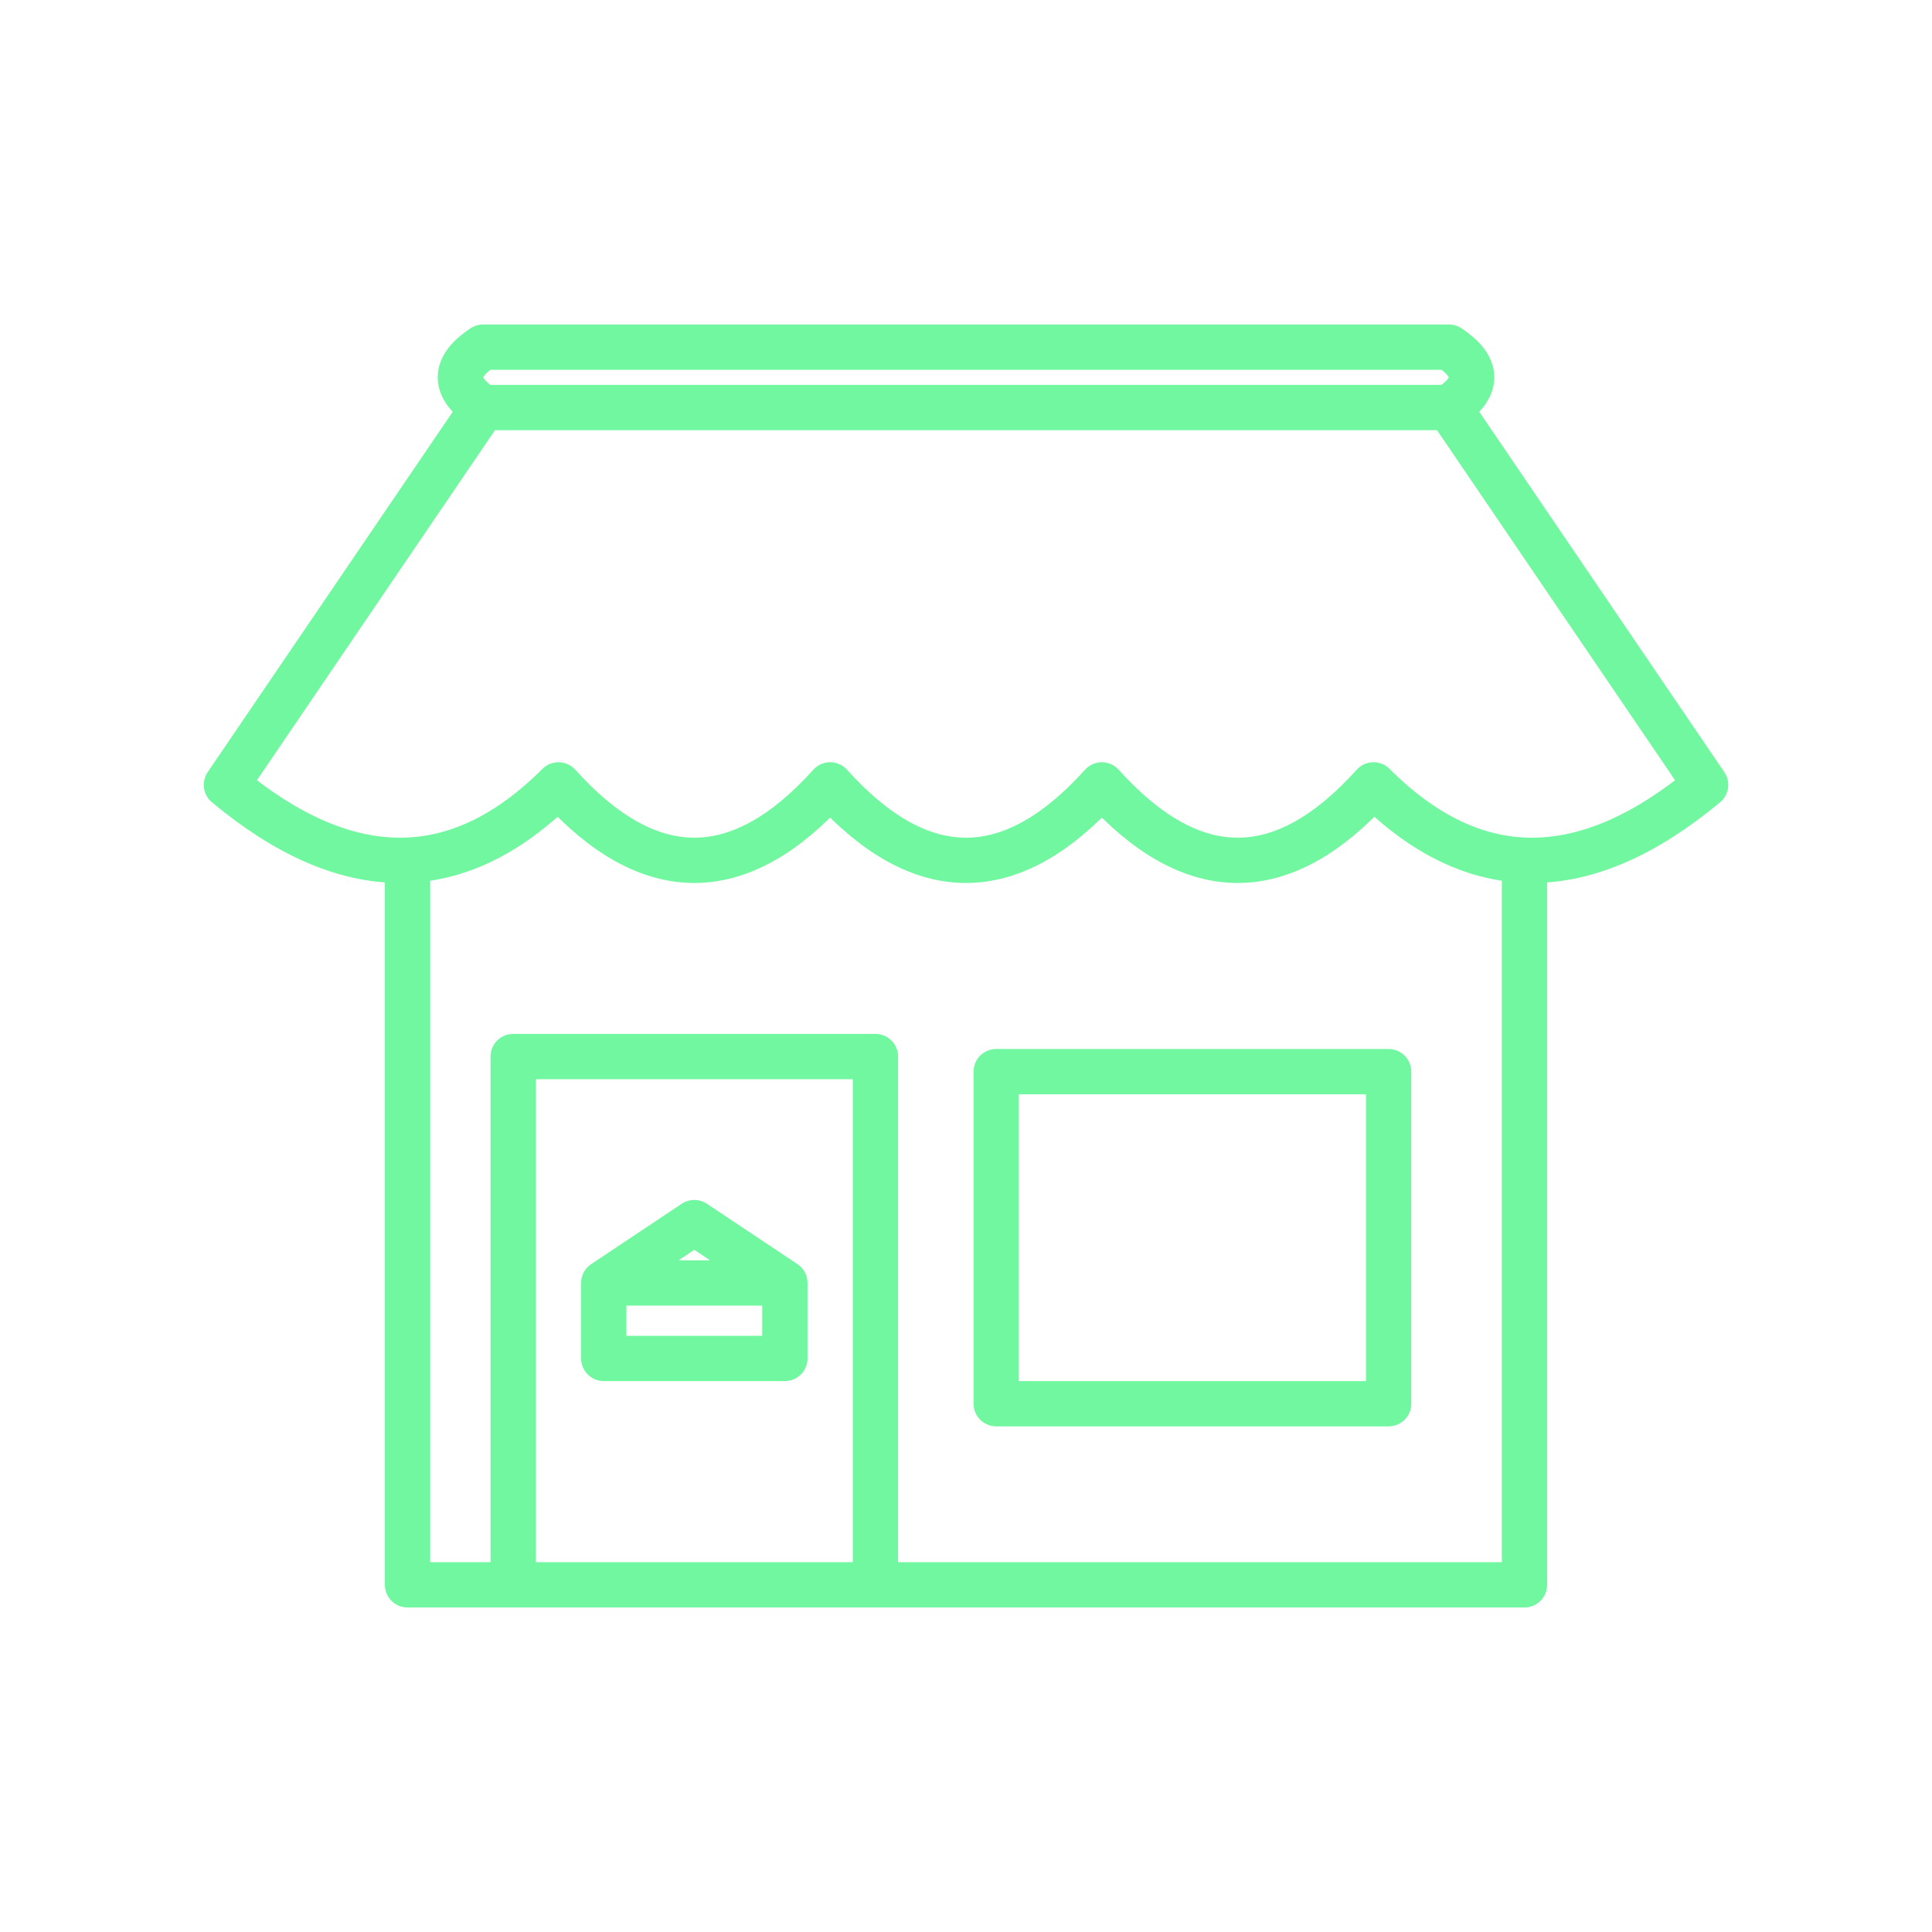<svg xmlns="http://www.w3.org/2000/svg" viewBox="0 0 128 128" fill="none" stroke="#71F79F" stroke-width="3" stroke-linecap="round" stroke-linejoin="round"><path d="M92 93V71H66V93Zm4-66q3-2 0-4H32q-3 2 0 4ZM27 57v48h74V57M96 27l17 25q-12 10-22 0-9 10-18 0-9 10-18 0-9 10-18 0-10 10-22 0L32 27ZM58 105V70H34v35ZM40 85v5H52V85Zl6-4 6 4Z"/></svg>
